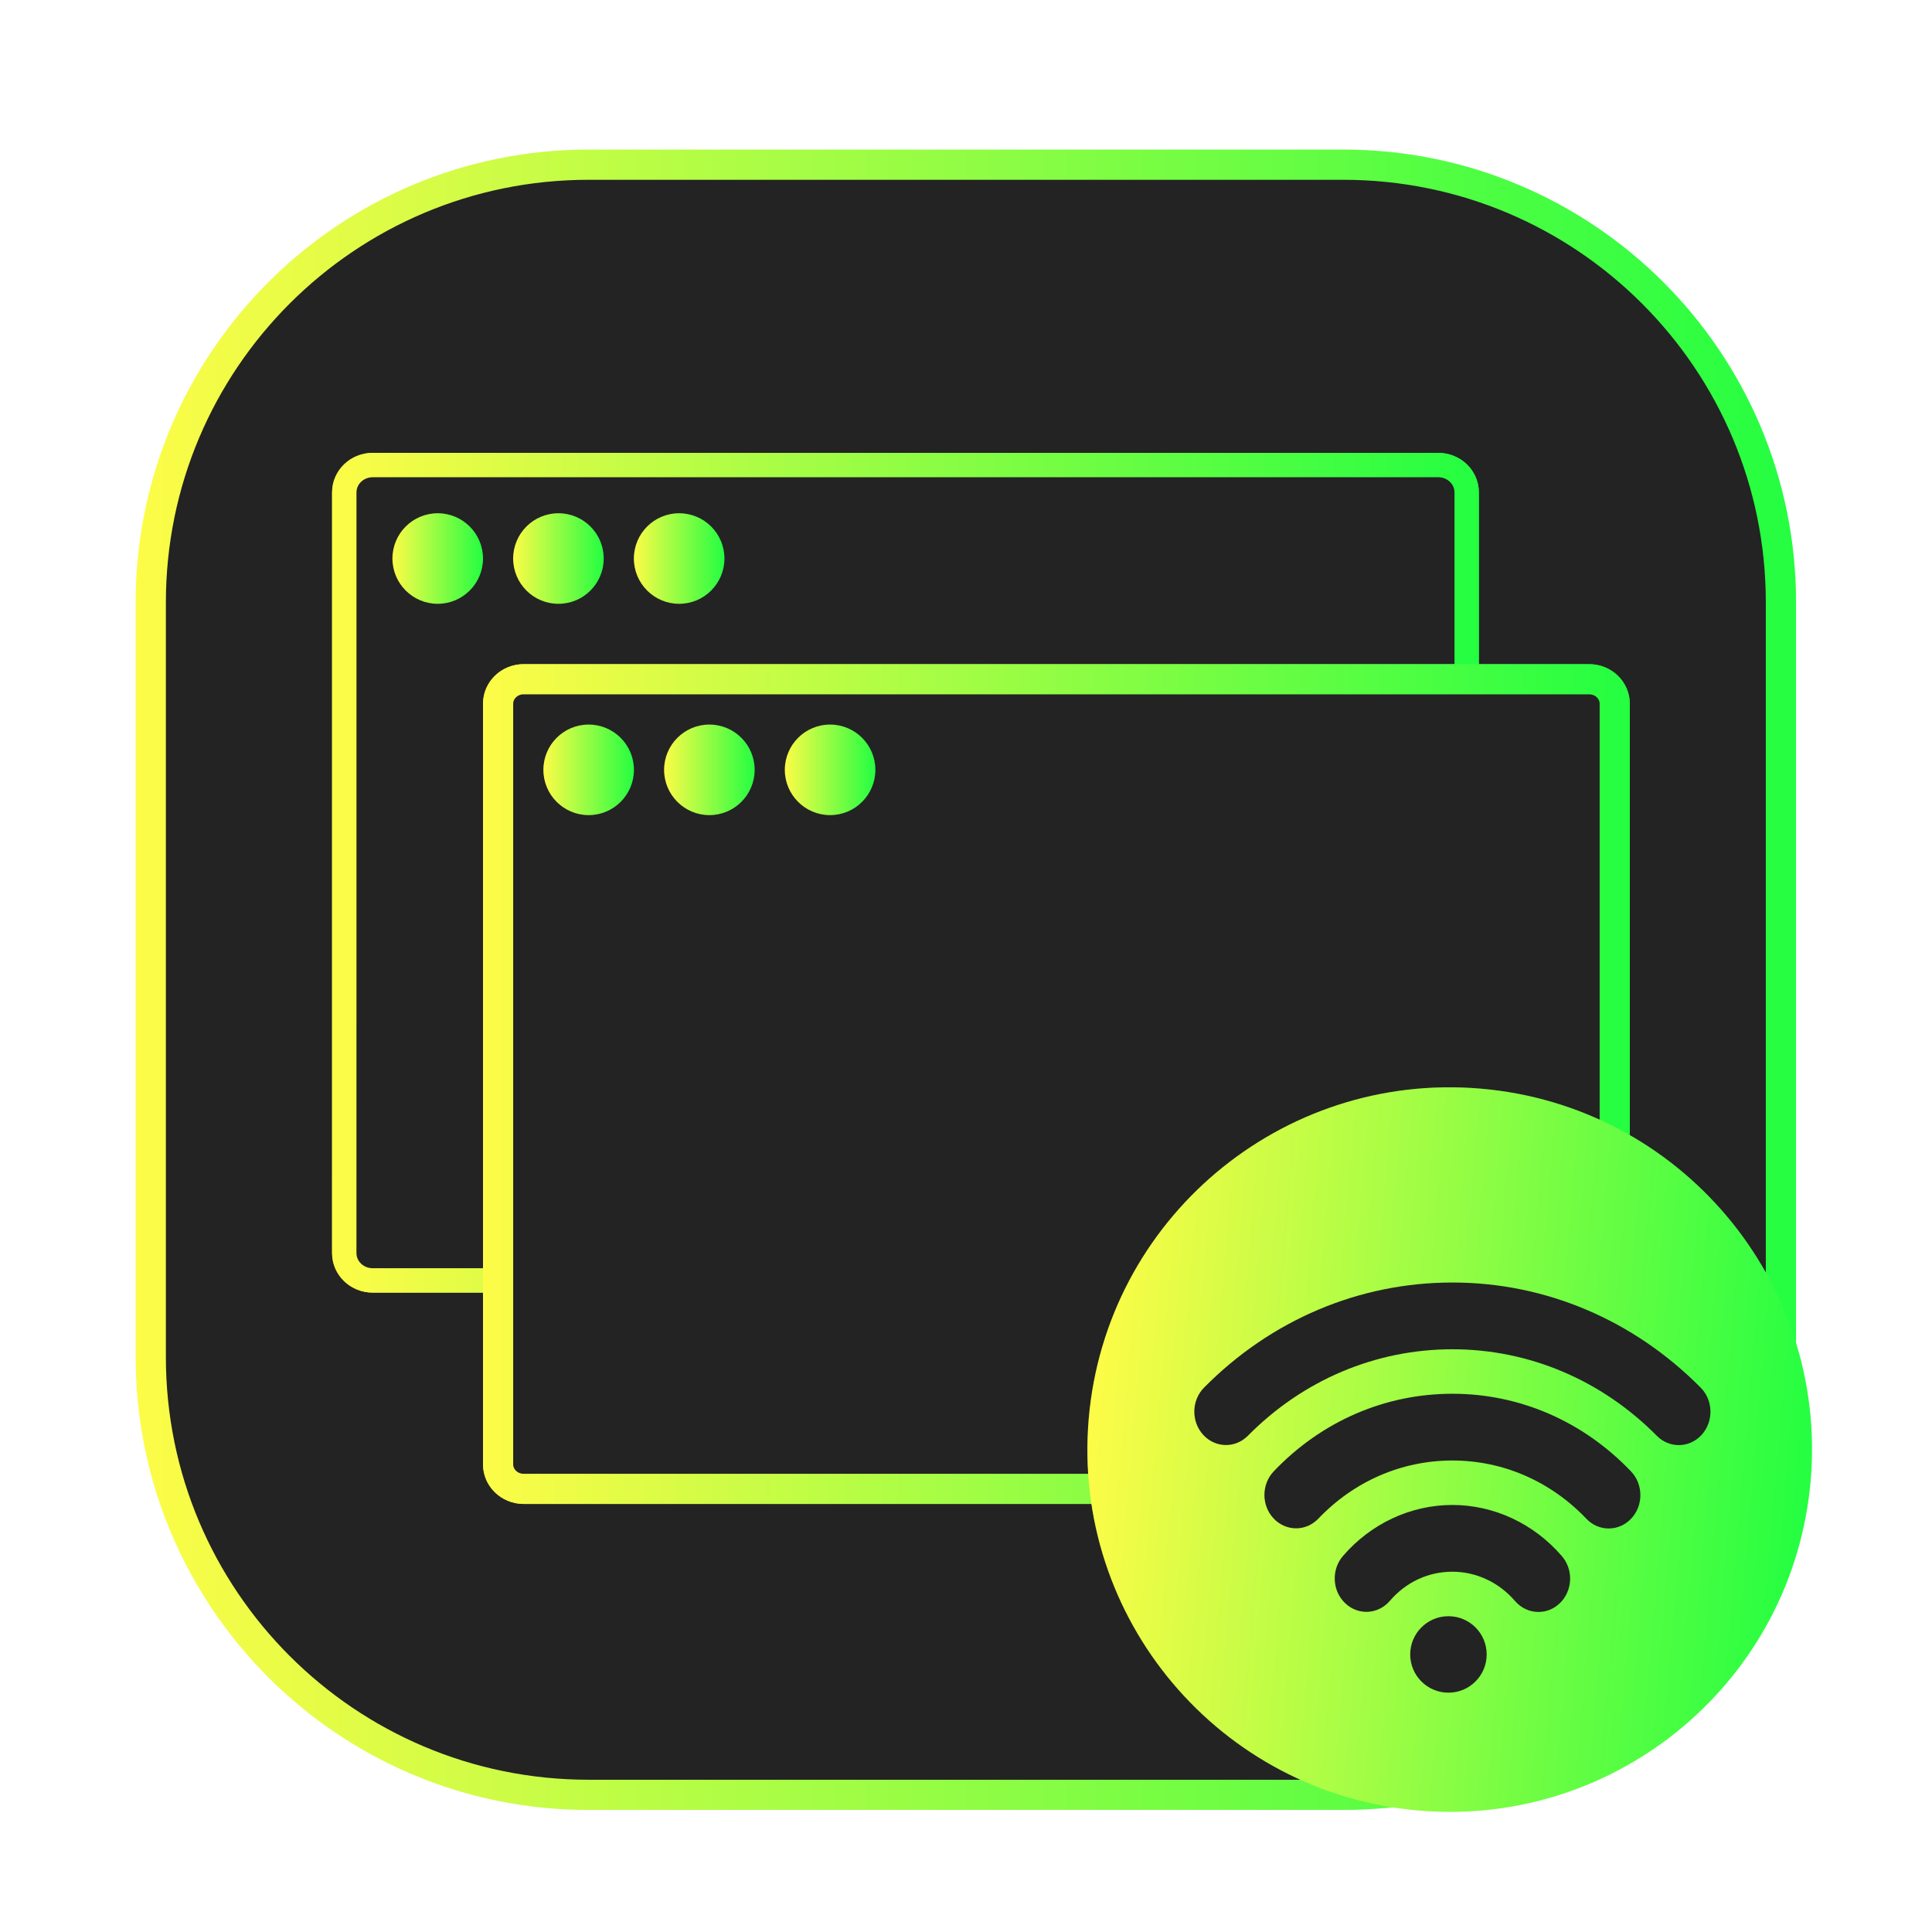 <svg width="64" height="64" viewBox="0 0 64 64" fill="none" xmlns="http://www.w3.org/2000/svg">
<g clip-path="url(#clip0_4_2322)">
<g opacity="0.3" filter="url(#filter0_f_4_2322)">
<path d="M44.495 4.956H19.495C11.211 4.956 4.495 11.671 4.495 19.956V44.956C4.495 53.24 11.211 59.956 19.495 59.956H44.495C52.779 59.956 59.495 53.24 59.495 44.956V19.956C59.495 11.671 52.779 4.956 44.495 4.956Z" fill="url(#paint0_linear_4_2322)"/>
</g>
<path d="M19.495 5.456H44.495C52.503 5.456 58.995 11.948 58.995 19.956V44.956C58.995 52.964 52.503 59.456 44.495 59.456H19.495C11.487 59.456 4.995 52.964 4.995 44.956V19.956C4.995 11.948 11.487 5.456 19.495 5.456Z" fill="#232323" stroke="url(#paint1_linear_4_2322)"/>
<g opacity="0.75" filter="url(#filter1_f_4_2322)">
<path d="M47.642 15.001L12.349 15.001C11.604 15.001 11 15.587 11 16.31L11 41.511C11 42.234 11.604 42.82 12.349 42.82L47.642 42.82C48.386 42.82 48.99 42.234 48.99 41.511L48.99 16.31C48.99 15.587 48.387 15.001 47.642 15.001Z" fill="url(#paint2_linear_4_2322)"/>
</g>
<path d="M12.349 15.405L47.642 15.405C48.174 15.405 48.586 15.821 48.586 16.31L48.586 41.511C48.586 42.001 48.174 42.417 47.642 42.417L12.349 42.416C11.816 42.416 11.404 42.001 11.404 41.511L11.405 16.31C11.405 15.821 11.816 15.405 12.349 15.405Z" fill="#232323" stroke="url(#paint3_linear_4_2322)" stroke-width="0.808"/>
<path d="M22.498 20.002C23.326 20.002 23.998 19.33 23.998 18.502C23.998 17.674 23.326 17.002 22.498 17.002C21.67 17.002 20.998 17.674 20.998 18.502C20.998 19.33 21.67 20.002 22.498 20.002Z" fill="url(#paint4_linear_4_2322)"/>
<path d="M18.499 20.002C19.327 20.002 19.999 19.33 19.999 18.502C19.999 17.674 19.327 17.002 18.499 17.002C17.671 17.002 16.999 17.674 16.999 18.502C16.999 19.33 17.671 20.002 18.499 20.002Z" fill="url(#paint5_linear_4_2322)"/>
<path d="M14.5 20.002C15.328 20.002 16 19.33 16 18.502C16 17.674 15.328 17.002 14.5 17.002C13.672 17.002 13 17.674 13 18.502C13 19.33 13.672 20.002 14.5 20.002Z" fill="url(#paint6_linear_4_2322)"/>
<g opacity="0.75" filter="url(#filter2_f_4_2322)">
<path d="M52.642 22.001L17.349 22.001C16.604 22.001 16 22.587 16 23.31L16 48.511C16 49.234 16.604 49.82 17.349 49.82L52.642 49.82C53.386 49.82 53.99 49.234 53.99 48.511L53.99 23.31C53.99 22.587 53.387 22.001 52.642 22.001Z" fill="url(#paint7_linear_4_2322)"/>
</g>
<path d="M17.349 22.5L52.642 22.501C53.124 22.501 53.49 22.876 53.49 23.31L53.49 48.511C53.49 48.945 53.124 49.321 52.642 49.321L17.349 49.321C16.867 49.321 16.5 48.945 16.5 48.511L16.5 23.31C16.5 22.876 16.867 22.5 17.349 22.5Z" fill="#232323" stroke="url(#paint8_linear_4_2322)"/>
<path d="M27.498 27.002C28.326 27.002 28.998 26.33 28.998 25.502C28.998 24.674 28.326 24.002 27.498 24.002C26.67 24.002 25.998 24.674 25.998 25.502C25.998 26.33 26.67 27.002 27.498 27.002Z" fill="url(#paint9_linear_4_2322)"/>
<path d="M23.499 27.002C24.327 27.002 24.999 26.33 24.999 25.502C24.999 24.674 24.327 24.002 23.499 24.002C22.671 24.002 21.999 24.674 21.999 25.502C21.999 26.33 22.671 27.002 23.499 27.002Z" fill="url(#paint10_linear_4_2322)"/>
<path d="M19.5 27.002C20.328 27.002 21 26.33 21 25.502C21 24.674 20.328 24.002 19.5 24.002C18.672 24.002 18 24.674 18 25.502C18 26.33 18.672 27.002 19.5 27.002Z" fill="url(#paint11_linear_4_2322)"/>
<g opacity="0.25" filter="url(#filter3_f_4_2322)">
<path d="M47.003 59.976C53.607 60.538 59.417 55.639 59.98 49.035C60.543 42.431 55.646 36.623 49.042 36.062C42.438 35.501 36.629 40.399 36.065 47.003C35.502 53.607 40.399 59.415 47.003 59.976Z" fill="url(#paint12_linear_4_2322)"/>
</g>
<path d="M47.003 59.976C53.607 60.538 59.417 55.639 59.98 49.035C60.543 42.431 55.646 36.623 49.042 36.062C42.438 35.501 36.629 40.399 36.065 47.003C35.502 53.607 40.399 59.415 47.003 59.976Z" fill="url(#paint13_linear_4_2322)"/>
<path d="M50.964 53.398C50.679 53.398 50.394 53.276 50.187 53.036C49.657 52.418 48.901 52.065 48.113 52.065C47.312 52.065 46.576 52.408 46.04 53.031C45.652 53.484 44.989 53.518 44.559 53.107C44.13 52.697 44.097 51.998 44.486 51.546C45.41 50.471 46.732 49.854 48.113 49.854C49.492 49.854 50.814 50.473 51.74 51.55C52.13 52.002 52.097 52.701 51.668 53.111C51.468 53.304 51.215 53.398 50.964 53.398ZM53.29 50.633C53.023 50.633 52.755 50.525 52.551 50.311C51.364 49.066 49.788 48.381 48.113 48.381C46.435 48.381 44.858 49.065 43.673 50.306C43.263 50.737 42.599 50.734 42.191 50.302C41.782 49.869 41.784 49.169 42.195 48.739C43.775 47.082 45.877 46.17 48.113 46.17C50.346 46.17 52.447 47.084 54.03 48.743C54.441 49.174 54.443 49.874 54.035 50.307C53.83 50.523 53.56 50.633 53.291 50.633L53.29 50.633ZM55.612 47.871C55.351 47.871 55.09 47.769 54.886 47.564C53.055 45.715 50.651 44.696 48.113 44.696C45.571 44.696 43.164 45.713 41.338 47.561C40.921 47.983 40.257 47.969 39.856 47.529C39.454 47.088 39.468 46.388 39.886 45.966C42.105 43.721 45.026 42.485 48.113 42.485C51.194 42.485 54.114 43.723 56.338 45.968C56.756 46.39 56.77 47.09 56.369 47.531C56.163 47.757 55.888 47.871 55.612 47.871L55.612 47.871ZM47.982 56.072C48.681 56.072 49.248 55.505 49.248 54.805C49.248 54.106 48.681 53.539 47.982 53.539C47.282 53.539 46.715 54.106 46.715 54.805C46.715 55.505 47.282 56.072 47.982 56.072Z" fill="#232323"/>
</g>
<defs>
<filter id="filter0_f_4_2322" x="3.258" y="3.718" width="57.475" height="57.475" filterUnits="userSpaceOnUse" color-interpolation-filters="sRGB">
<feFlood flood-opacity="0" result="BackgroundImageFix"/>
<feBlend mode="normal" in="SourceGraphic" in2="BackgroundImageFix" result="shape"/>
<feGaussianBlur stdDeviation="0.619" result="effect1_foregroundBlur_4_2322"/>
</filter>
<filter id="filter1_f_4_2322" x="10.013" y="14.014" width="39.965" height="29.794" filterUnits="userSpaceOnUse" color-interpolation-filters="sRGB">
<feFlood flood-opacity="0" result="BackgroundImageFix"/>
<feBlend mode="normal" in="SourceGraphic" in2="BackgroundImageFix" result="shape"/>
<feGaussianBlur stdDeviation="0.494" result="effect1_foregroundBlur_4_2322"/>
</filter>
<filter id="filter2_f_4_2322" x="15.013" y="21.014" width="39.965" height="29.794" filterUnits="userSpaceOnUse" color-interpolation-filters="sRGB">
<feFlood flood-opacity="0" result="BackgroundImageFix"/>
<feBlend mode="normal" in="SourceGraphic" in2="BackgroundImageFix" result="shape"/>
<feGaussianBlur stdDeviation="0.494" result="effect1_foregroundBlur_4_2322"/>
</filter>
<filter id="filter3_f_4_2322" x="34.821" y="34.818" width="26.403" height="26.402" filterUnits="userSpaceOnUse" color-interpolation-filters="sRGB">
<feFlood flood-opacity="0" result="BackgroundImageFix"/>
<feBlend mode="normal" in="SourceGraphic" in2="BackgroundImageFix" result="shape"/>
<feGaussianBlur stdDeviation="0.6" result="effect1_foregroundBlur_4_2322"/>
</filter>
<linearGradient id="paint0_linear_4_2322" x1="4.495" y1="32.456" x2="59.495" y2="32.456" gradientUnits="userSpaceOnUse">
<stop stop-color="#FDFC47"/>
<stop offset="1" stop-color="#24FE41"/>
</linearGradient>
<linearGradient id="paint1_linear_4_2322" x1="4.495" y1="32.456" x2="59.495" y2="32.456" gradientUnits="userSpaceOnUse">
<stop stop-color="#FDFC47"/>
<stop offset="1" stop-color="#24FE41"/>
</linearGradient>
<linearGradient id="paint2_linear_4_2322" x1="11" y1="28.911" x2="48.99" y2="28.911" gradientUnits="userSpaceOnUse">
<stop stop-color="#FDFC47"/>
<stop offset="1" stop-color="#24FE41"/>
</linearGradient>
<linearGradient id="paint3_linear_4_2322" x1="11" y1="28.911" x2="48.99" y2="28.911" gradientUnits="userSpaceOnUse">
<stop stop-color="#FDFC47"/>
<stop offset="1" stop-color="#24FE41"/>
</linearGradient>
<linearGradient id="paint4_linear_4_2322" x1="20.998" y1="18.502" x2="23.998" y2="18.502" gradientUnits="userSpaceOnUse">
<stop stop-color="#FDFC47"/>
<stop offset="1" stop-color="#24FE41"/>
</linearGradient>
<linearGradient id="paint5_linear_4_2322" x1="16.999" y1="18.502" x2="19.999" y2="18.502" gradientUnits="userSpaceOnUse">
<stop stop-color="#FDFC47"/>
<stop offset="1" stop-color="#24FE41"/>
</linearGradient>
<linearGradient id="paint6_linear_4_2322" x1="13" y1="18.502" x2="16" y2="18.502" gradientUnits="userSpaceOnUse">
<stop stop-color="#FDFC47"/>
<stop offset="1" stop-color="#24FE41"/>
</linearGradient>
<linearGradient id="paint7_linear_4_2322" x1="16" y1="35.911" x2="53.99" y2="35.911" gradientUnits="userSpaceOnUse">
<stop stop-color="#FDFC47"/>
<stop offset="1" stop-color="#24FE41"/>
</linearGradient>
<linearGradient id="paint8_linear_4_2322" x1="16" y1="35.911" x2="53.99" y2="35.911" gradientUnits="userSpaceOnUse">
<stop stop-color="#FDFC47"/>
<stop offset="1" stop-color="#24FE41"/>
</linearGradient>
<linearGradient id="paint9_linear_4_2322" x1="25.998" y1="25.502" x2="28.998" y2="25.502" gradientUnits="userSpaceOnUse">
<stop stop-color="#FDFC47"/>
<stop offset="1" stop-color="#24FE41"/>
</linearGradient>
<linearGradient id="paint10_linear_4_2322" x1="21.999" y1="25.502" x2="24.999" y2="25.502" gradientUnits="userSpaceOnUse">
<stop stop-color="#FDFC47"/>
<stop offset="1" stop-color="#24FE41"/>
</linearGradient>
<linearGradient id="paint11_linear_4_2322" x1="18" y1="25.502" x2="21" y2="25.502" gradientUnits="userSpaceOnUse">
<stop stop-color="#FDFC47"/>
<stop offset="1" stop-color="#24FE41"/>
</linearGradient>
<linearGradient id="paint12_linear_4_2322" x1="36.065" y1="47.003" x2="59.979" y2="49.042" gradientUnits="userSpaceOnUse">
<stop stop-color="#FDFC47"/>
<stop offset="1" stop-color="#24FE41"/>
</linearGradient>
<linearGradient id="paint13_linear_4_2322" x1="36.065" y1="47.003" x2="59.979" y2="49.042" gradientUnits="userSpaceOnUse">
<stop stop-color="#FDFC47"/>
<stop offset="1" stop-color="#24FE41"/>
</linearGradient>
<clipPath id="clip0_4_2322">
<rect width="64" height="64" fill="white"/>
</clipPath>
</defs>
</svg>

